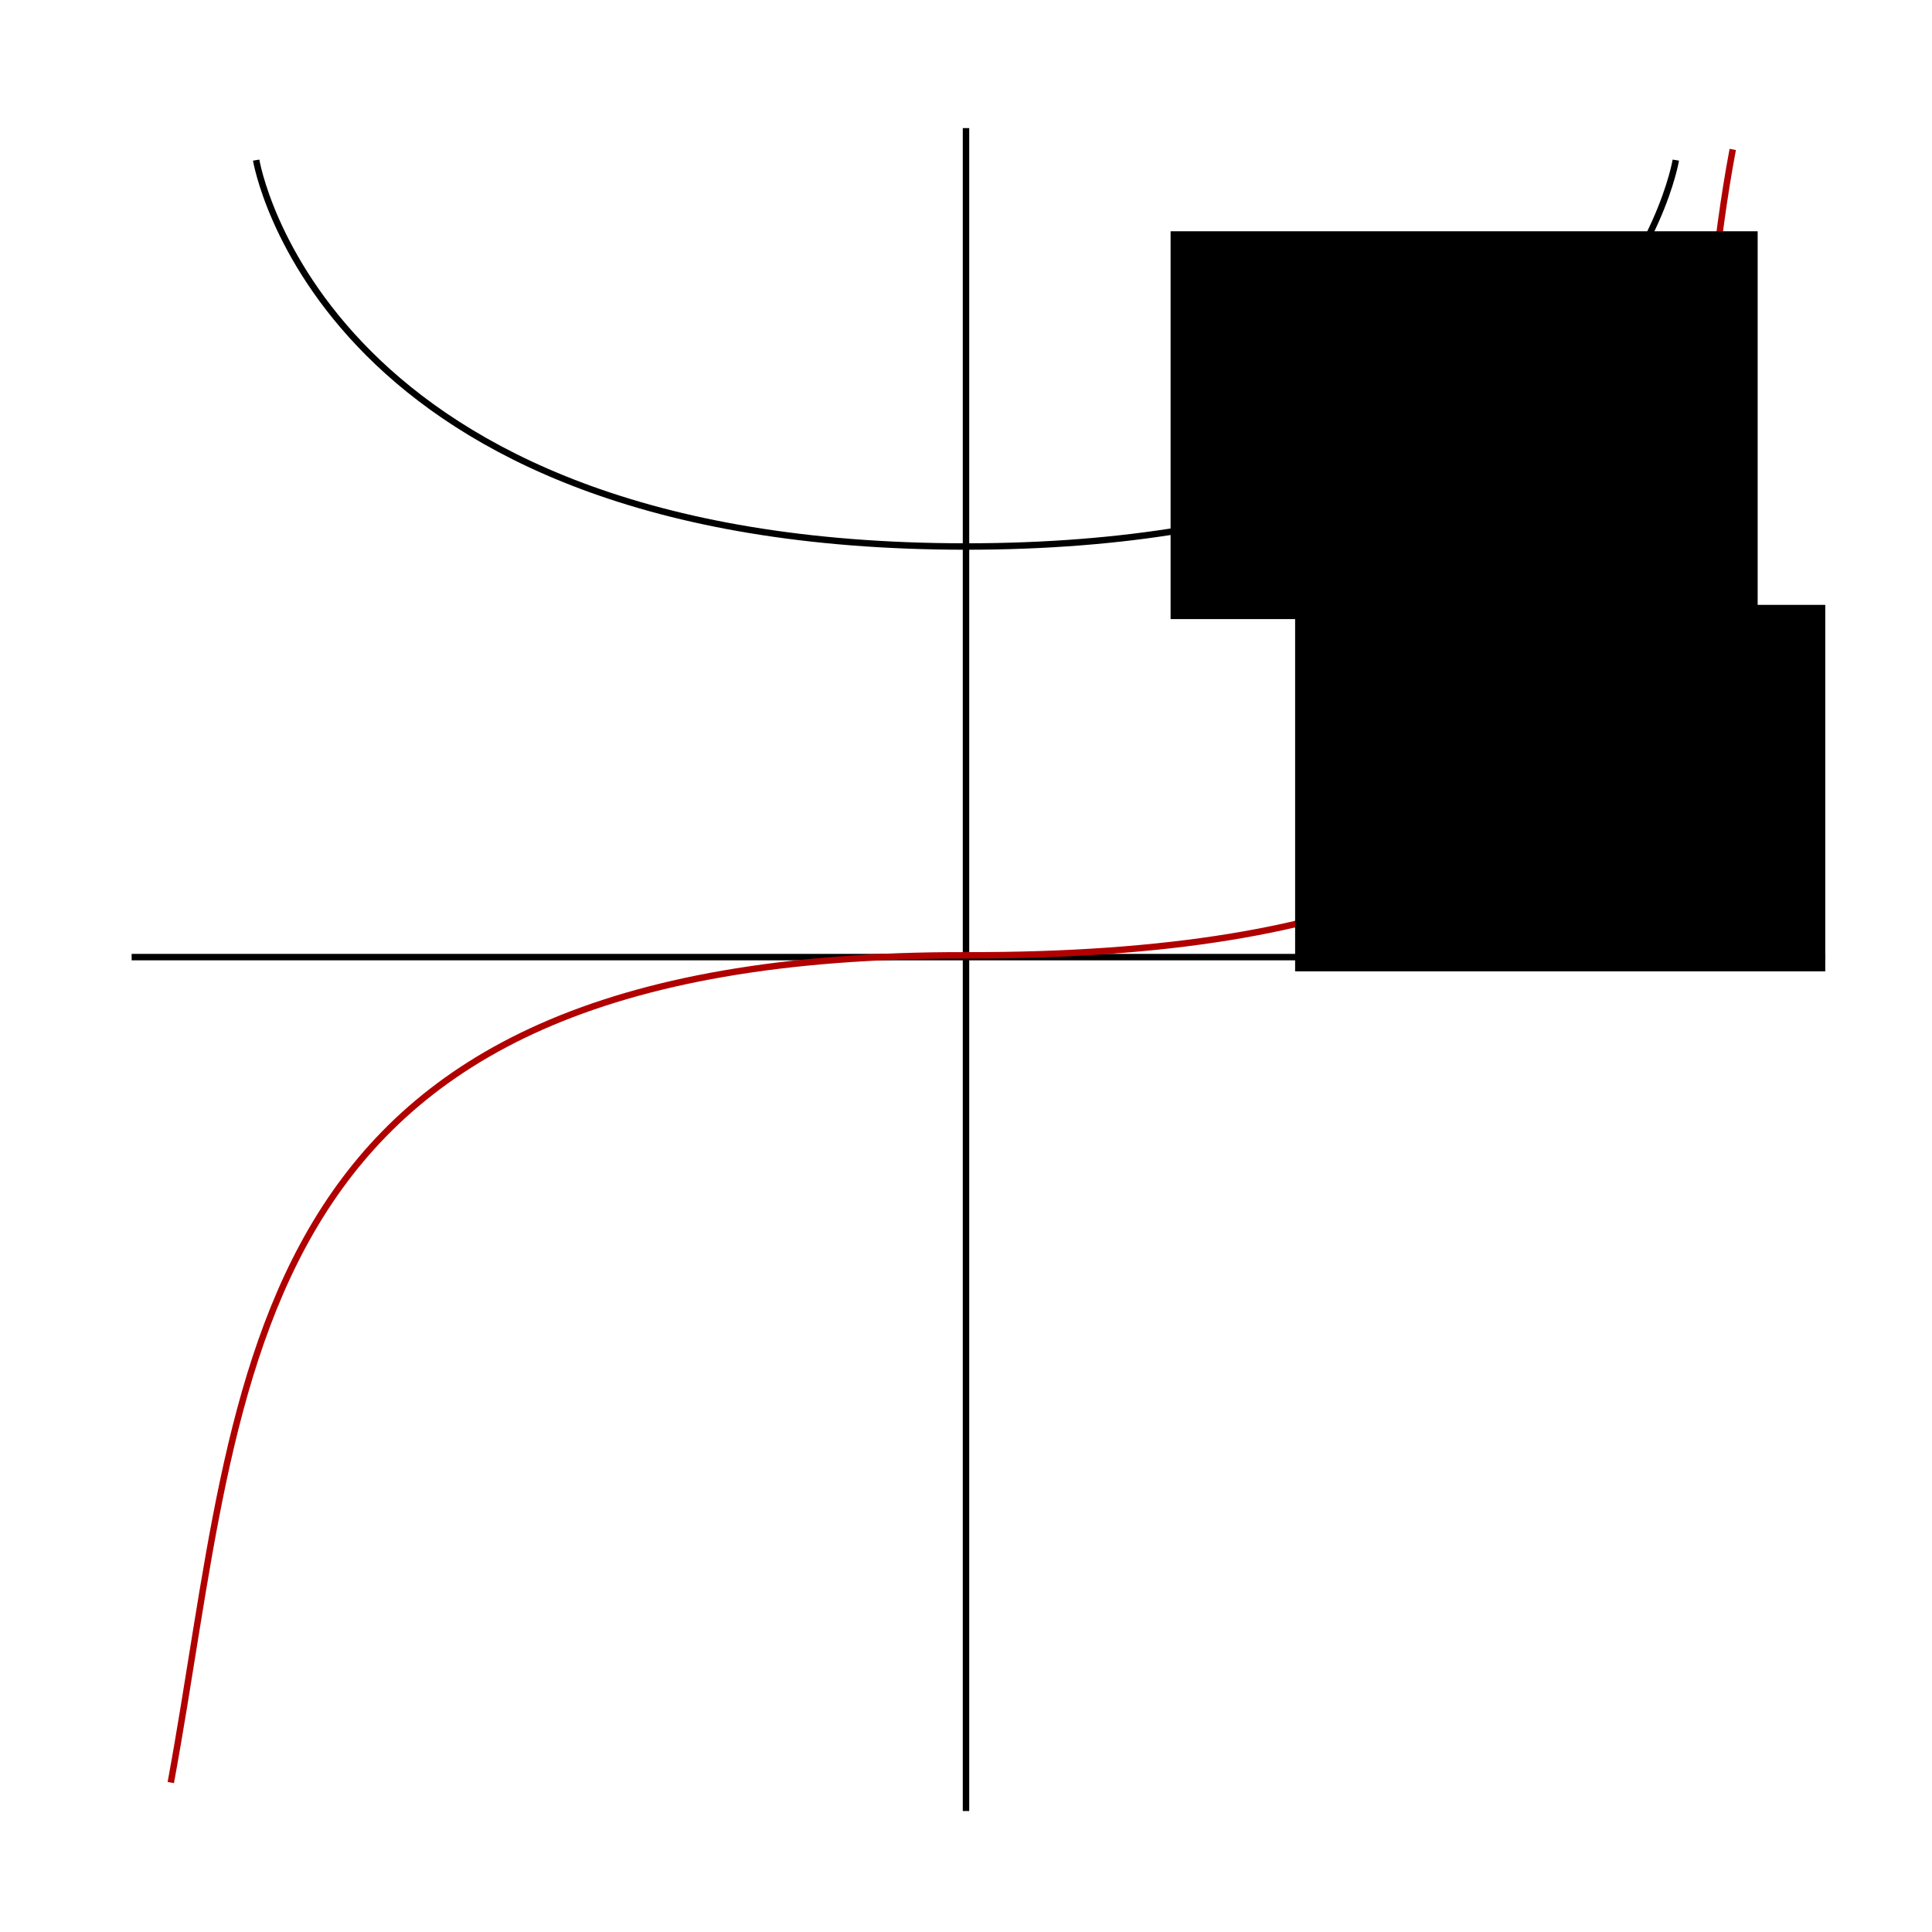 <?xml version="1.0" encoding="UTF-8" standalone="no"?>
<!-- Created with Inkscape (http://www.inkscape.org/) -->

<svg
   xmlns:dc="http://purl.org/dc/elements/1.1/"
   xmlns:cc="http://creativecommons.org/ns#"
   xmlns:rdf="http://www.w3.org/1999/02/22-rdf-syntax-ns#"
   xmlns:svg="http://www.w3.org/2000/svg"
   xmlns="http://www.w3.org/2000/svg"
   xmlns:sodipodi="http://sodipodi.sourceforge.net/DTD/sodipodi-0.dtd"
   xmlns:inkscape="http://www.inkscape.org/namespaces/inkscape"
   width="300"
   height="300"
   viewBox="0 0 300 300"
   id="svg2"
   version="1.1"
   inkscape:version="0.91 r13725"
   sodipodi:docname="sinhcosh.svg">
  <defs
     id="defs4" />
  <sodipodi:namedview
     id="base"
     pagecolor="#ffffff"
     bordercolor="#666666"
     borderopacity="1.0"
     inkscape:pageopacity="0.0"
     inkscape:pageshadow="2"
     inkscape:zoom="1.81"
     inkscape:cx="150"
     inkscape:cy="150"
     inkscape:document-units="px"
     inkscape:current-layer="layer1"
     showgrid="false"
     units="px"
     inkscape:window-width="1366"
     inkscape:window-height="719"
     inkscape:window-x="0"
     inkscape:window-y="25"
     inkscape:window-maximized="1" />
  <g
     inkscape:label="Layer 1"
     inkscape:groupmode="layer"
     id="layer1"
     transform="translate(0,-752.362)">
    <path
       style="fill:none;fill-rule:evenodd;stroke:#000000;stroke-width:1px;stroke-linecap:butt;stroke-linejoin:miter;stroke-opacity:1"
       d="m 20.442,900.981 262.983,0"
       id="path4133"
       inkscape:connector-curvature="0" />
    <path
       style="fill:none;fill-rule:evenodd;stroke:#000000;stroke-width:1px;stroke-linecap:butt;stroke-linejoin:miter;stroke-opacity:1"
       d="m 150,772.252 0,261.326"
       id="path4135"
       inkscape:connector-curvature="0" />
    <path
       style="fill:none;fill-rule:evenodd;stroke:#000000;stroke-width:1px;stroke-linecap:butt;stroke-linejoin:miter;stroke-opacity:1"
       d="m 39.779,777.224 c 0,0 9.826,60 110.221,60 100.395,0 110.221,-60 110.221,-60"
       id="path4137"
       inkscape:connector-curvature="0"
       sodipodi:nodetypes="czc" />
    <path
       style="fill:none;fill-rule:evenodd;stroke:#b10000;stroke-width:1px;stroke-linecap:butt;stroke-linejoin:miter;stroke-opacity:1"
       d="M 26.519,1029.158 C 38.18,965.909 35.62,900.452 150,900.705 276.164,900.984 257.717,835.421 269.061,775.567"
       id="path4139"
       inkscape:connector-curvature="0"
       sodipodi:nodetypes="csc" />
    <flowRoot
       xml:space="preserve"
       id="flowRoot4141"
       style="font-style:normal;font-weight:normal;font-size:16px;line-height:125%;font-family:'Gentium Basic', sans-serif;letter-spacing:0px;word-spacing:0px;fill:#000000;fill-opacity:1;stroke:none;stroke-width:1px;stroke-linecap:butt;stroke-linejoin:miter;stroke-opacity:1"
       transform="translate(0,752.362)"><flowRegion
         id="flowRegion4143"><rect
           id="rect4145"
           width="82.32"
           height="56.906"
           x="201.105"
           y="93.923" /></flowRegion><flowPara
         id="flowPara4147"
         style="fill:#b10000;fill-opacity:1">sinh</flowPara></flowRoot>    <flowRoot
       xml:space="preserve"
       id="flowRoot4149"
       style="font-style:normal;font-weight:normal;font-size:16px;line-height:125%;font-family:'Gentium Basic', sans-serif;letter-spacing:0px;word-spacing:0px;fill:#000000;fill-opacity:1;stroke:none;stroke-width:1px;stroke-linecap:butt;stroke-linejoin:miter;stroke-opacity:1"
       transform="translate(0,752.362)"><flowRegion
         id="flowRegion4151"><rect
           id="rect4153"
           width="91.16"
           height="60.221"
           x="181.768"
           y="35.912" /></flowRegion><flowPara
         id="flowPara4155">cosh</flowPara></flowRoot>  </g>
</svg>
